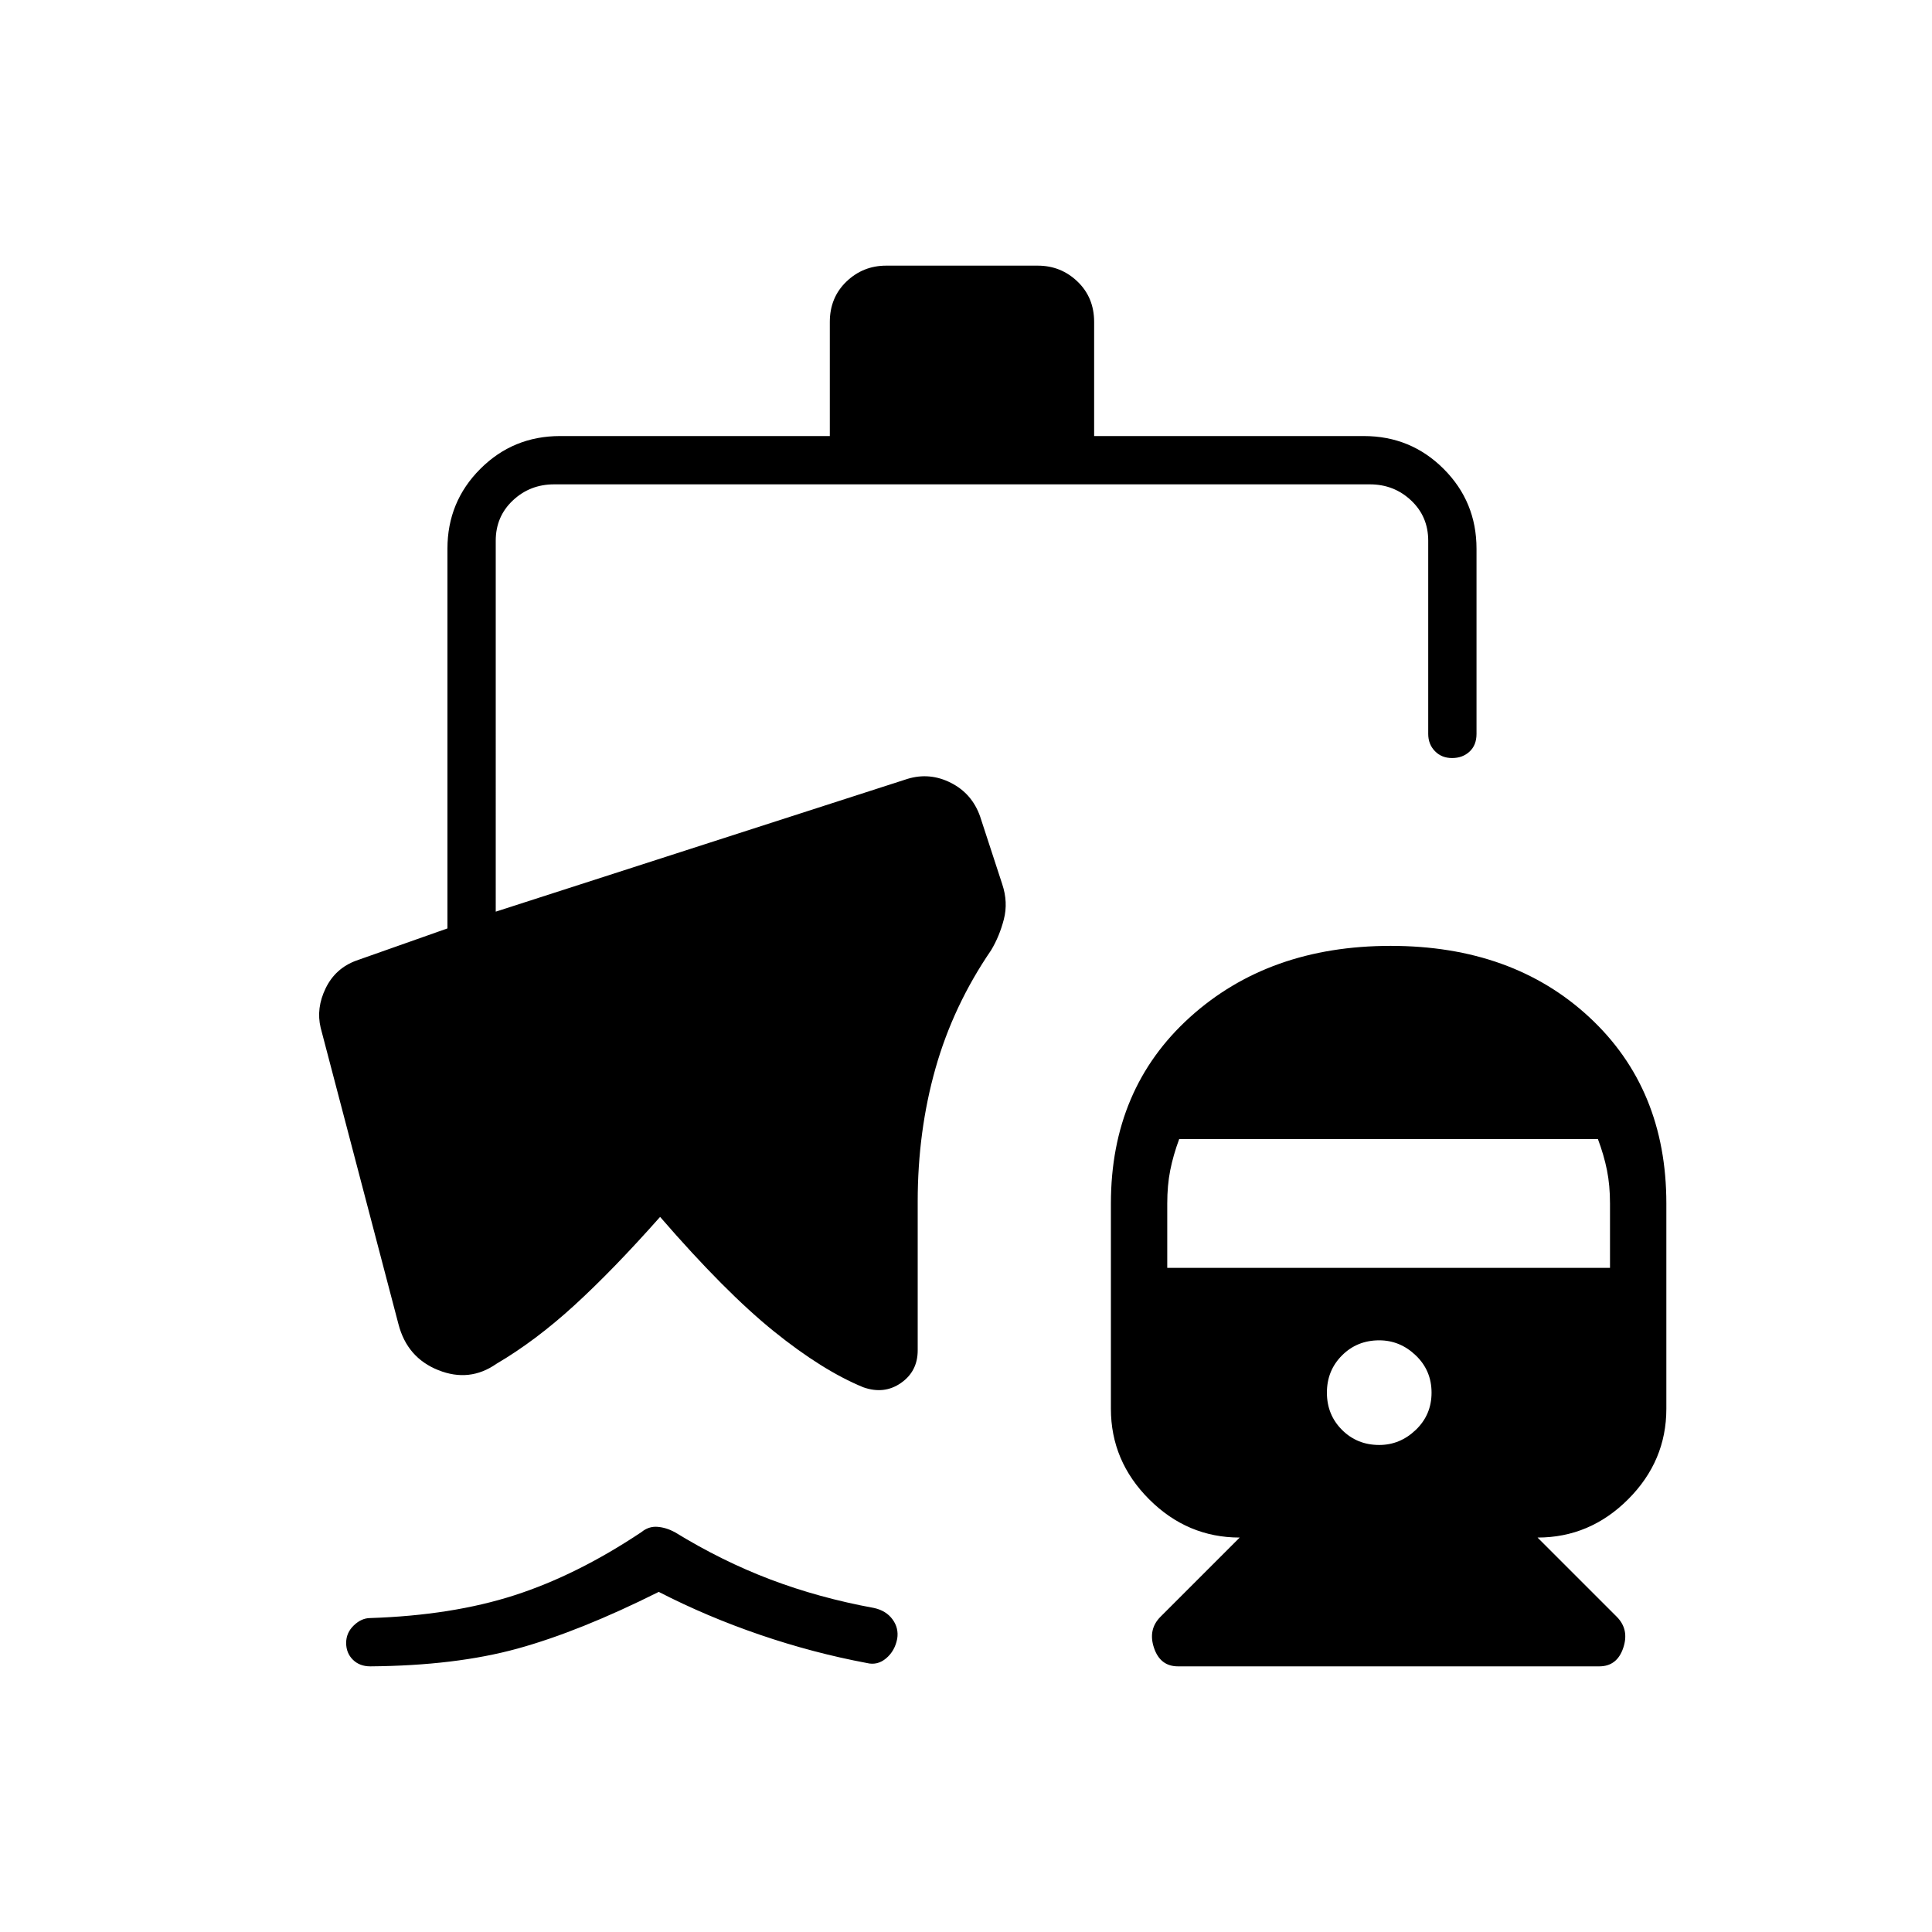 <svg xmlns="http://www.w3.org/2000/svg" height="40" viewBox="0 -960 960 960" width="40"><path d="M691-490q60.56 0 98.78 35.5T828-362v102q0 26-19 45t-45 19l39.33 39.33q6.34 6.34 3.25 15.5-3.08 9.17-11.91 9.17H585.33q-8.83 0-11.91-9.17-3.09-9.16 3.25-15.5L616-196q-26 0-45-19t-19-45v-102q0-57 39.22-92.5T691-490Zm-5.67 248q10.34 0 18.17-7.5 7.83-7.5 7.83-18.5t-7.83-18.5q-7.83-7.5-18.17-7.5-11 0-18.5 7.5t-7.5 18.5q0 11 7.5 18.5t18.5 7.5ZM580-330h220v-32q0-9-1.5-16.5T794-394H585.93q-2.96 8-4.45 15.5Q580-371 580-362v32ZM184-132q-5.33 0-8.67-3.31-3.33-3.31-3.33-8.33 0-5.03 3.79-8.69 3.8-3.67 8.21-3.67 40.67-1.33 71.67-11.33t63-31.34q3.66-3 8-2.66 4.33.33 8.66 2.66 23.34 14.34 47.5 23.5Q407-166 434.33-161q6 1.33 9.17 5.67 3.17 4.33 2.32 9.6-1.15 6.06-5.49 9.73-4.33 3.67-9.66 2.33-26.67-5-53-14-26.34-9-50.34-21.33-39.33 19.67-70.16 28.17-30.84 8.5-73.17 8.83Zm228.33-611.33V-800q0-12.15 8.25-20.08 8.25-7.92 19.75-7.92h75.34q11.5 0 19.75 7.92 8.25 7.93 8.25 20.08v56.67h134q23.35 0 39.67 16.32 16.33 16.33 16.33 39.68v92q0 5.6-3.47 8.8-3.46 3.2-8.66 3.2-5.21 0-8.54-3.43-3.33-3.42-3.33-8.57v-96q0-12-8.5-20t-20.5-8H275.33q-12 0-20.5 8t-8.5 20V-507L451-573q11.03-3.33 21.52 2Q483-565.67 487-554.33l11 33.66q3 9 .81 17.48-2.19 8.47-6.35 15.37-18.79 27.49-27.63 58.72Q456-397.87 456-363v74q0 10.4-8.33 16.2-8.34 5.8-18.71 2.13-20.29-8.33-44.46-27.83T328-355.33q-23.33 26.33-42.67 44-19.33 17.66-38.66 29-13.34 9.33-28.84 3.16-15.5-6.16-19.83-22.83l-38.67-147.33q-2.33-9.71 2.5-19.63 4.83-9.91 15.17-13.71l45.33-16v-188.66q0-23.35 16.33-39.68 16.32-16.32 39.67-16.32h134Z"/></svg>